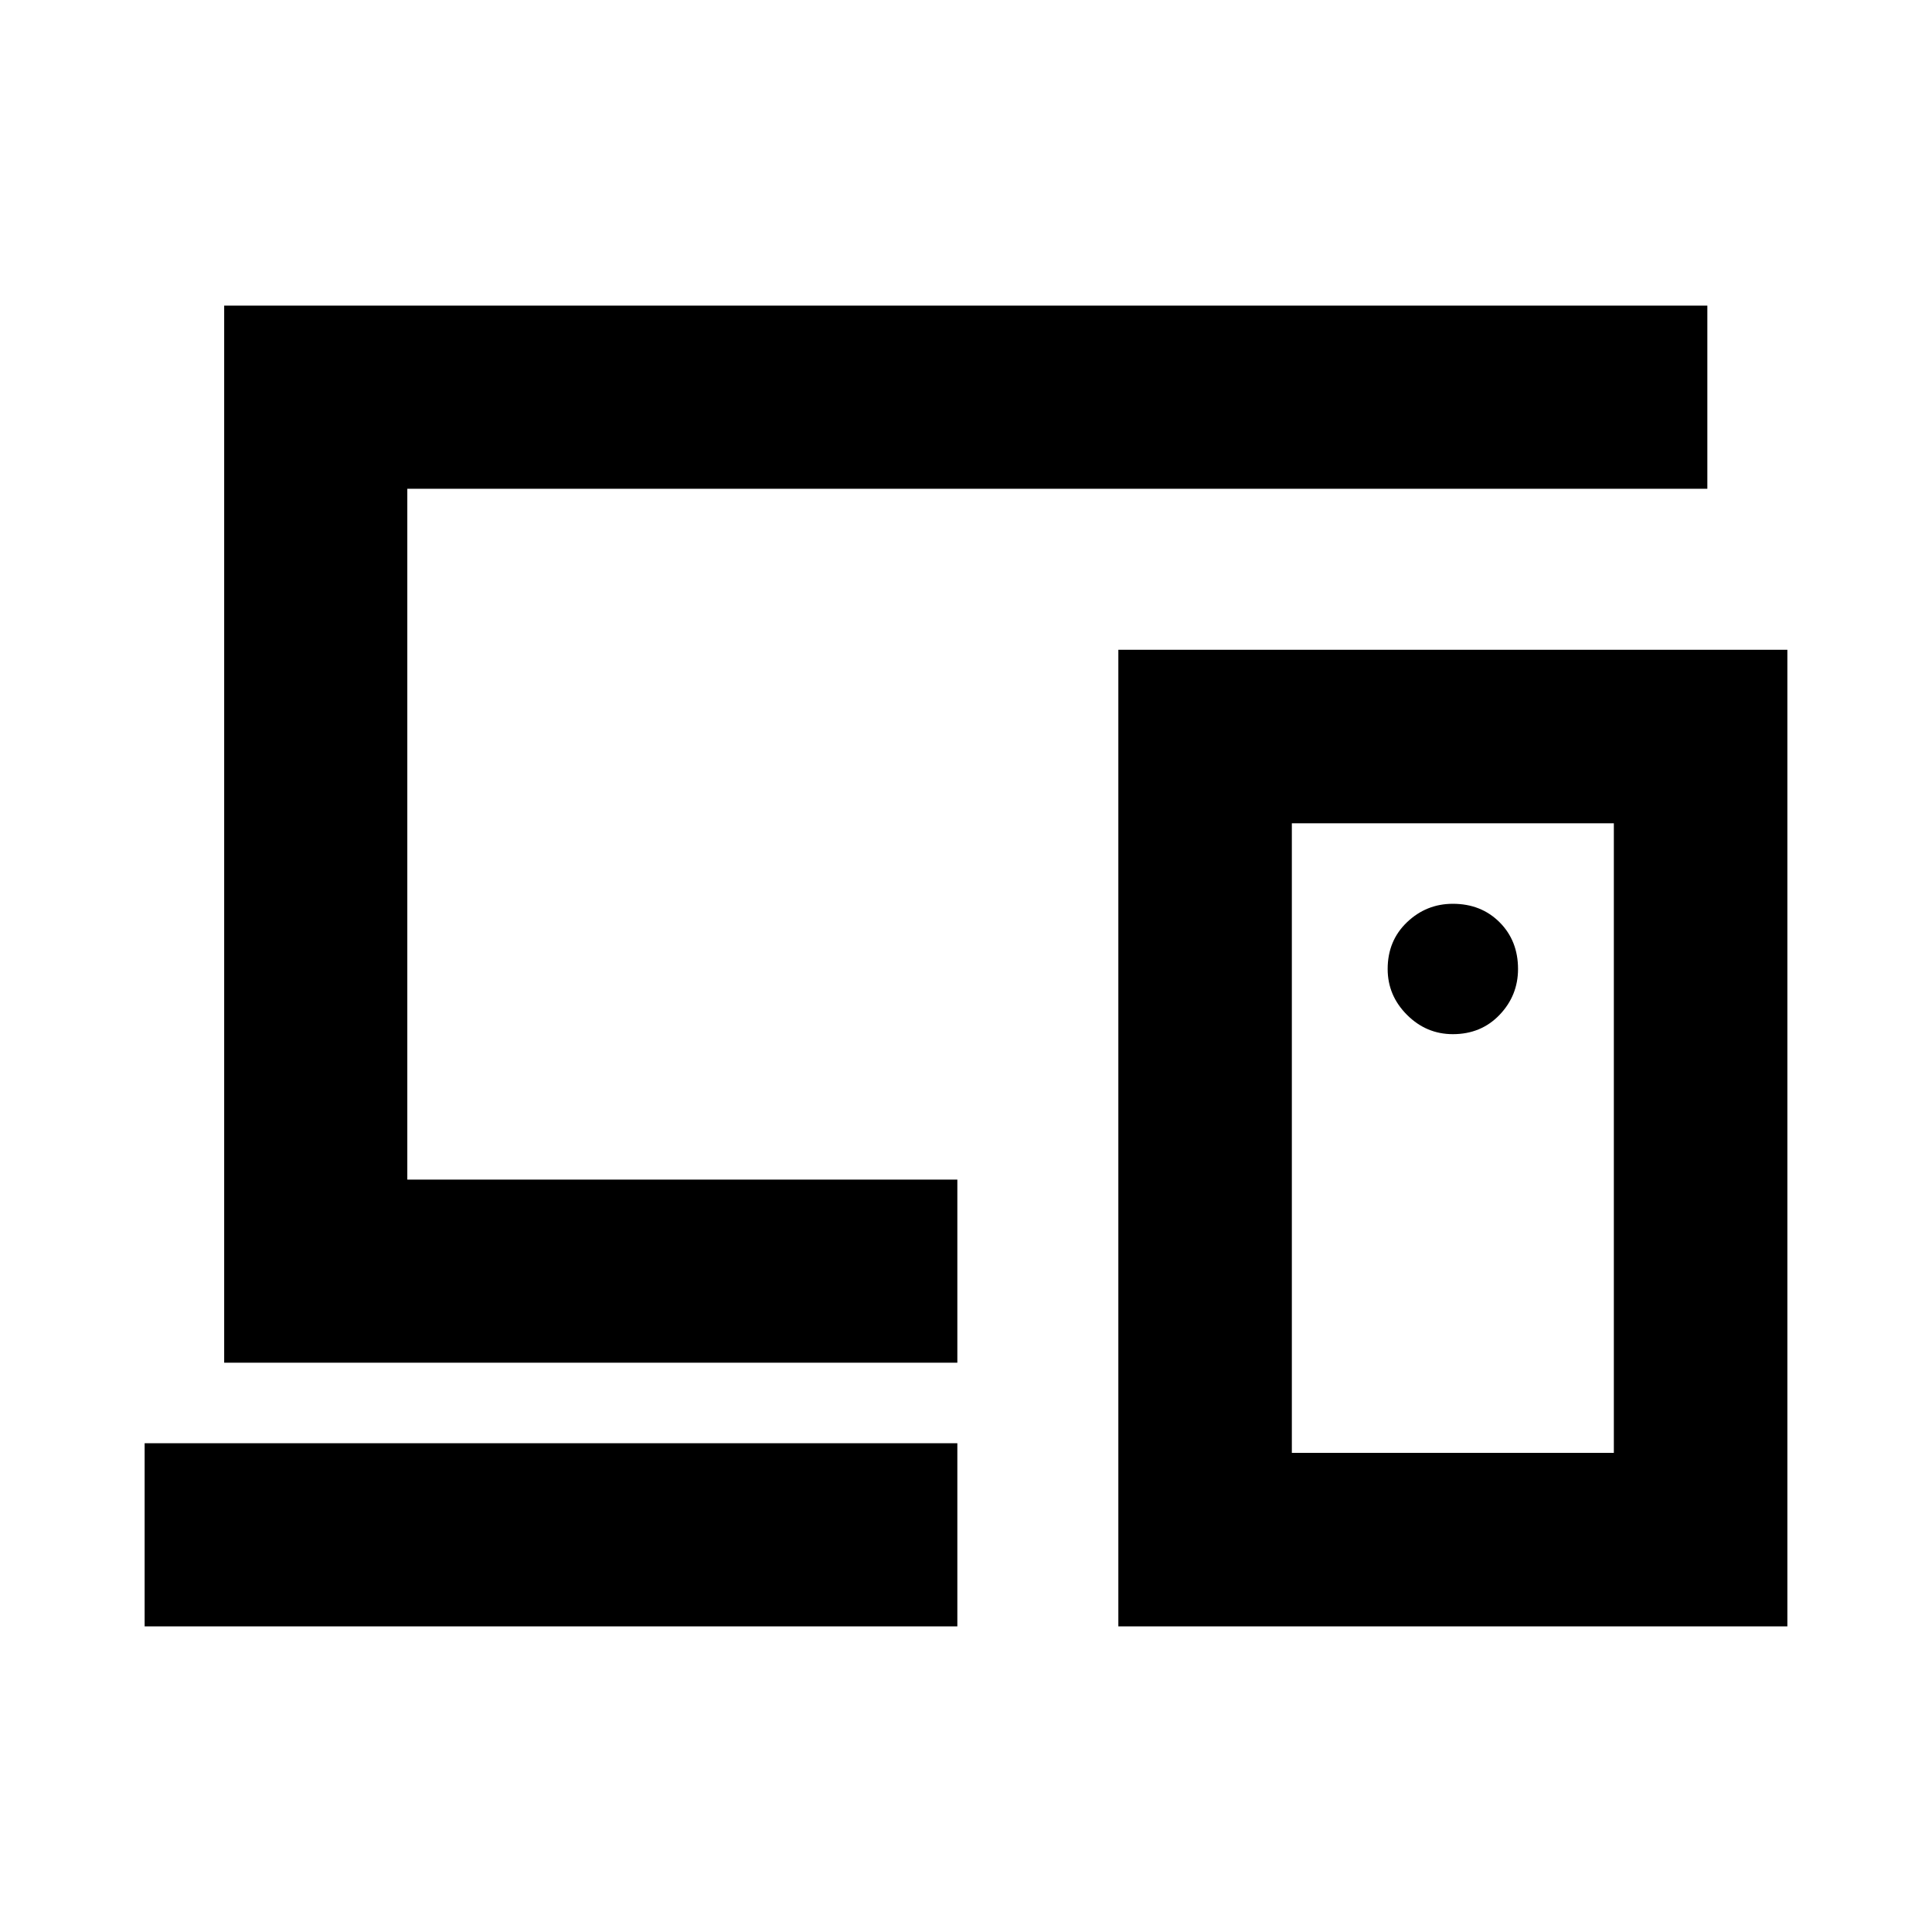 <svg xmlns="http://www.w3.org/2000/svg" height="24" viewBox="0 -960 960 960" width="24"><path d="M475.7-545.5ZM71.87-151.87v-91H475.7v91H71.87Zm39.52-131v-525.26h736.98v91H202.39v343.26H475.7v91H111.39Zm690.52 44.78v-312.82h-160v312.82h160ZM555.7-151.87v-485.26h332.43v485.26H555.7Zm166.21-294.26q14.04 0 23.22-9.6 9.17-9.6 9.17-22.79 0-14.04-9.17-23.22-9.18-9.17-23.22-9.17-13.19 0-22.79 9.17-9.6 9.18-9.6 23.22 0 13.19 9.6 22.79t22.79 9.6Zm0 51.63Z"/></svg>